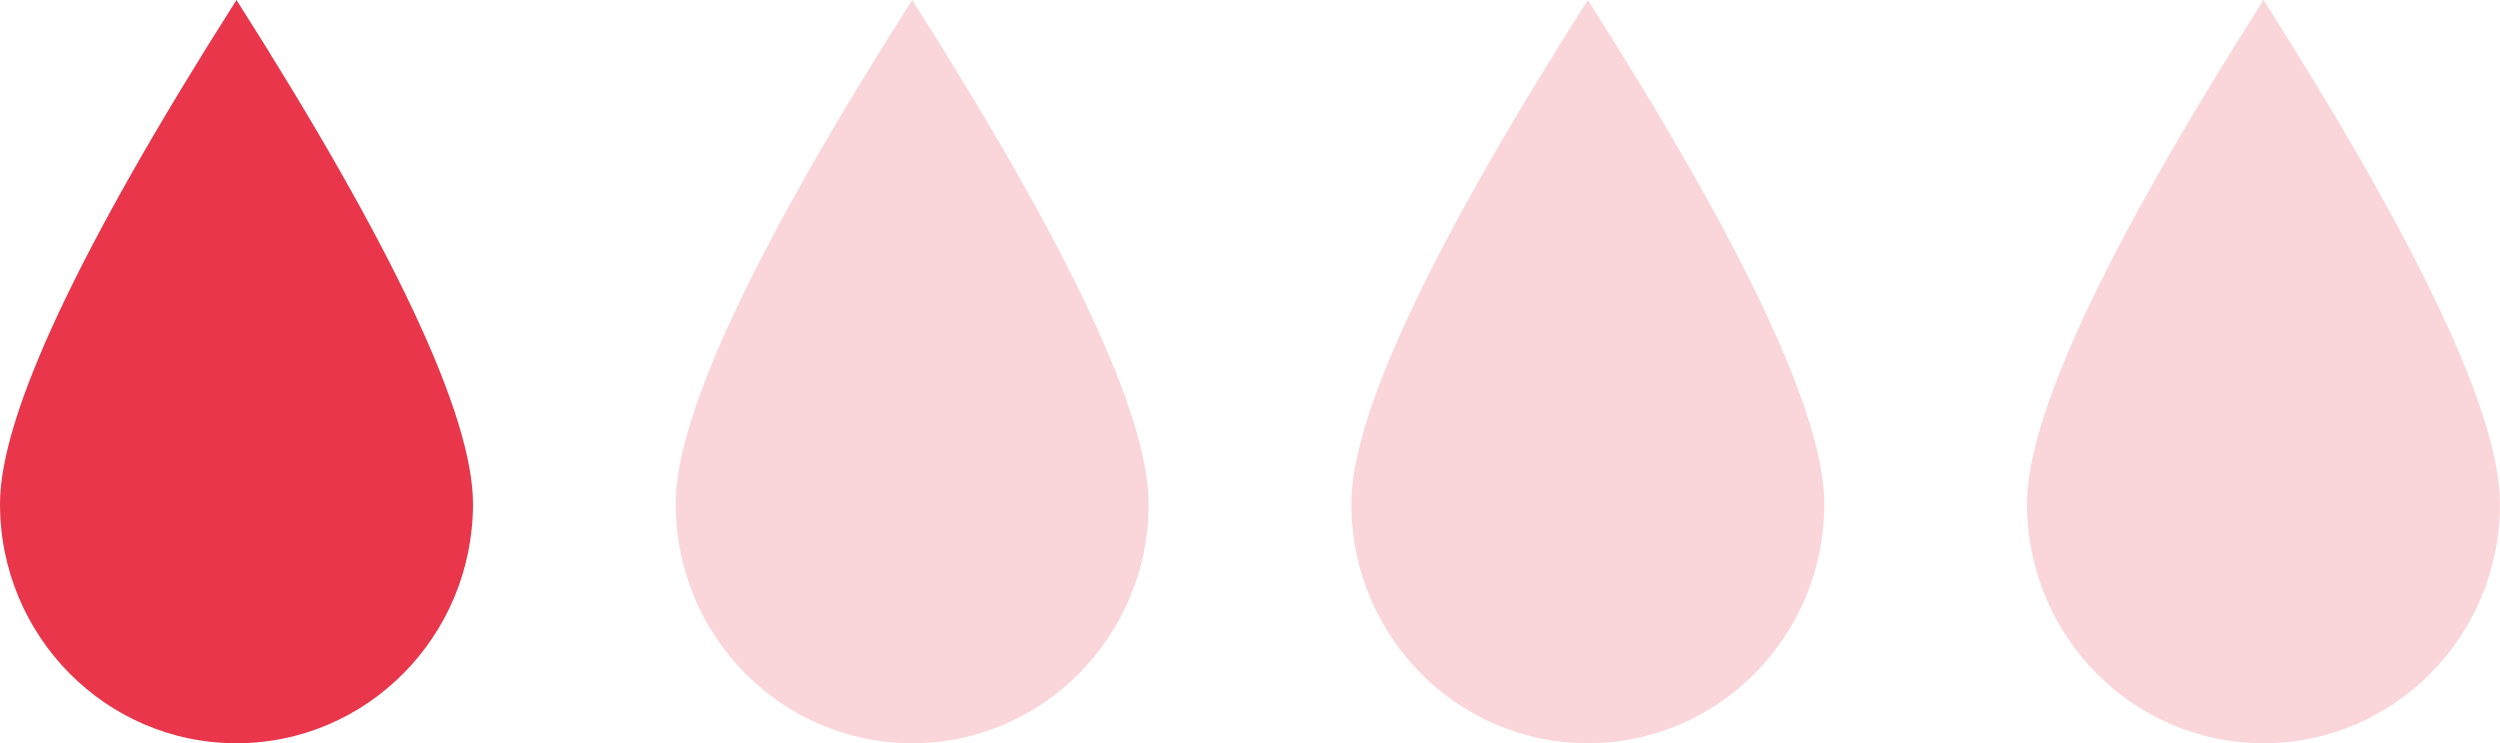 <?xml version="1.0" encoding="UTF-8"?>
<svg width="74px" height="22px" viewBox="0 0 74 22" version="1.1" xmlns="http://www.w3.org/2000/svg" xmlns:xlink="http://www.w3.org/1999/xlink">
    <title>Group 17 Copy</title>
    <g id="Page-1" stroke="none" stroke-width="1" fill="none" fill-rule="evenodd">
        <g id="HOME-RE" transform="translate(-490, -3417)" fill="#E9364B">
            <g id="Group-17-Copy" transform="translate(490, 3417)">
                <path d="M7,22 C10.866,22 14,18.828 14,14.916 C14,12.308 11.667,7.336 7,0 C2.333,7.336 0,12.308 0,14.916 C0,18.828 3.134,22 7,22 Z" id="Oval"></path>
                <path d="M27,22 C30.866,22 34,18.828 34,14.916 C34,12.308 31.667,7.336 27,0 C22.333,7.336 20,12.308 20,14.916 C20,18.828 23.134,22 27,22 Z" id="Oval-Copy-6" opacity="0.2"></path>
                <path d="M47,22 C50.866,22 54,18.828 54,14.916 C54,12.308 51.667,7.336 47,0 C42.333,7.336 40,12.308 40,14.916 C40,18.828 43.134,22 47,22 Z" id="Oval-Copy-7" opacity="0.2"></path>
                <path d="M67,22 C70.866,22 74,18.828 74,14.916 C74,12.308 71.667,7.336 67,0 C62.333,7.336 60,12.308 60,14.916 C60,18.828 63.134,22 67,22 Z" id="Oval-Copy-8" opacity="0.2"></path>
            </g>
        </g>
    </g>
</svg>